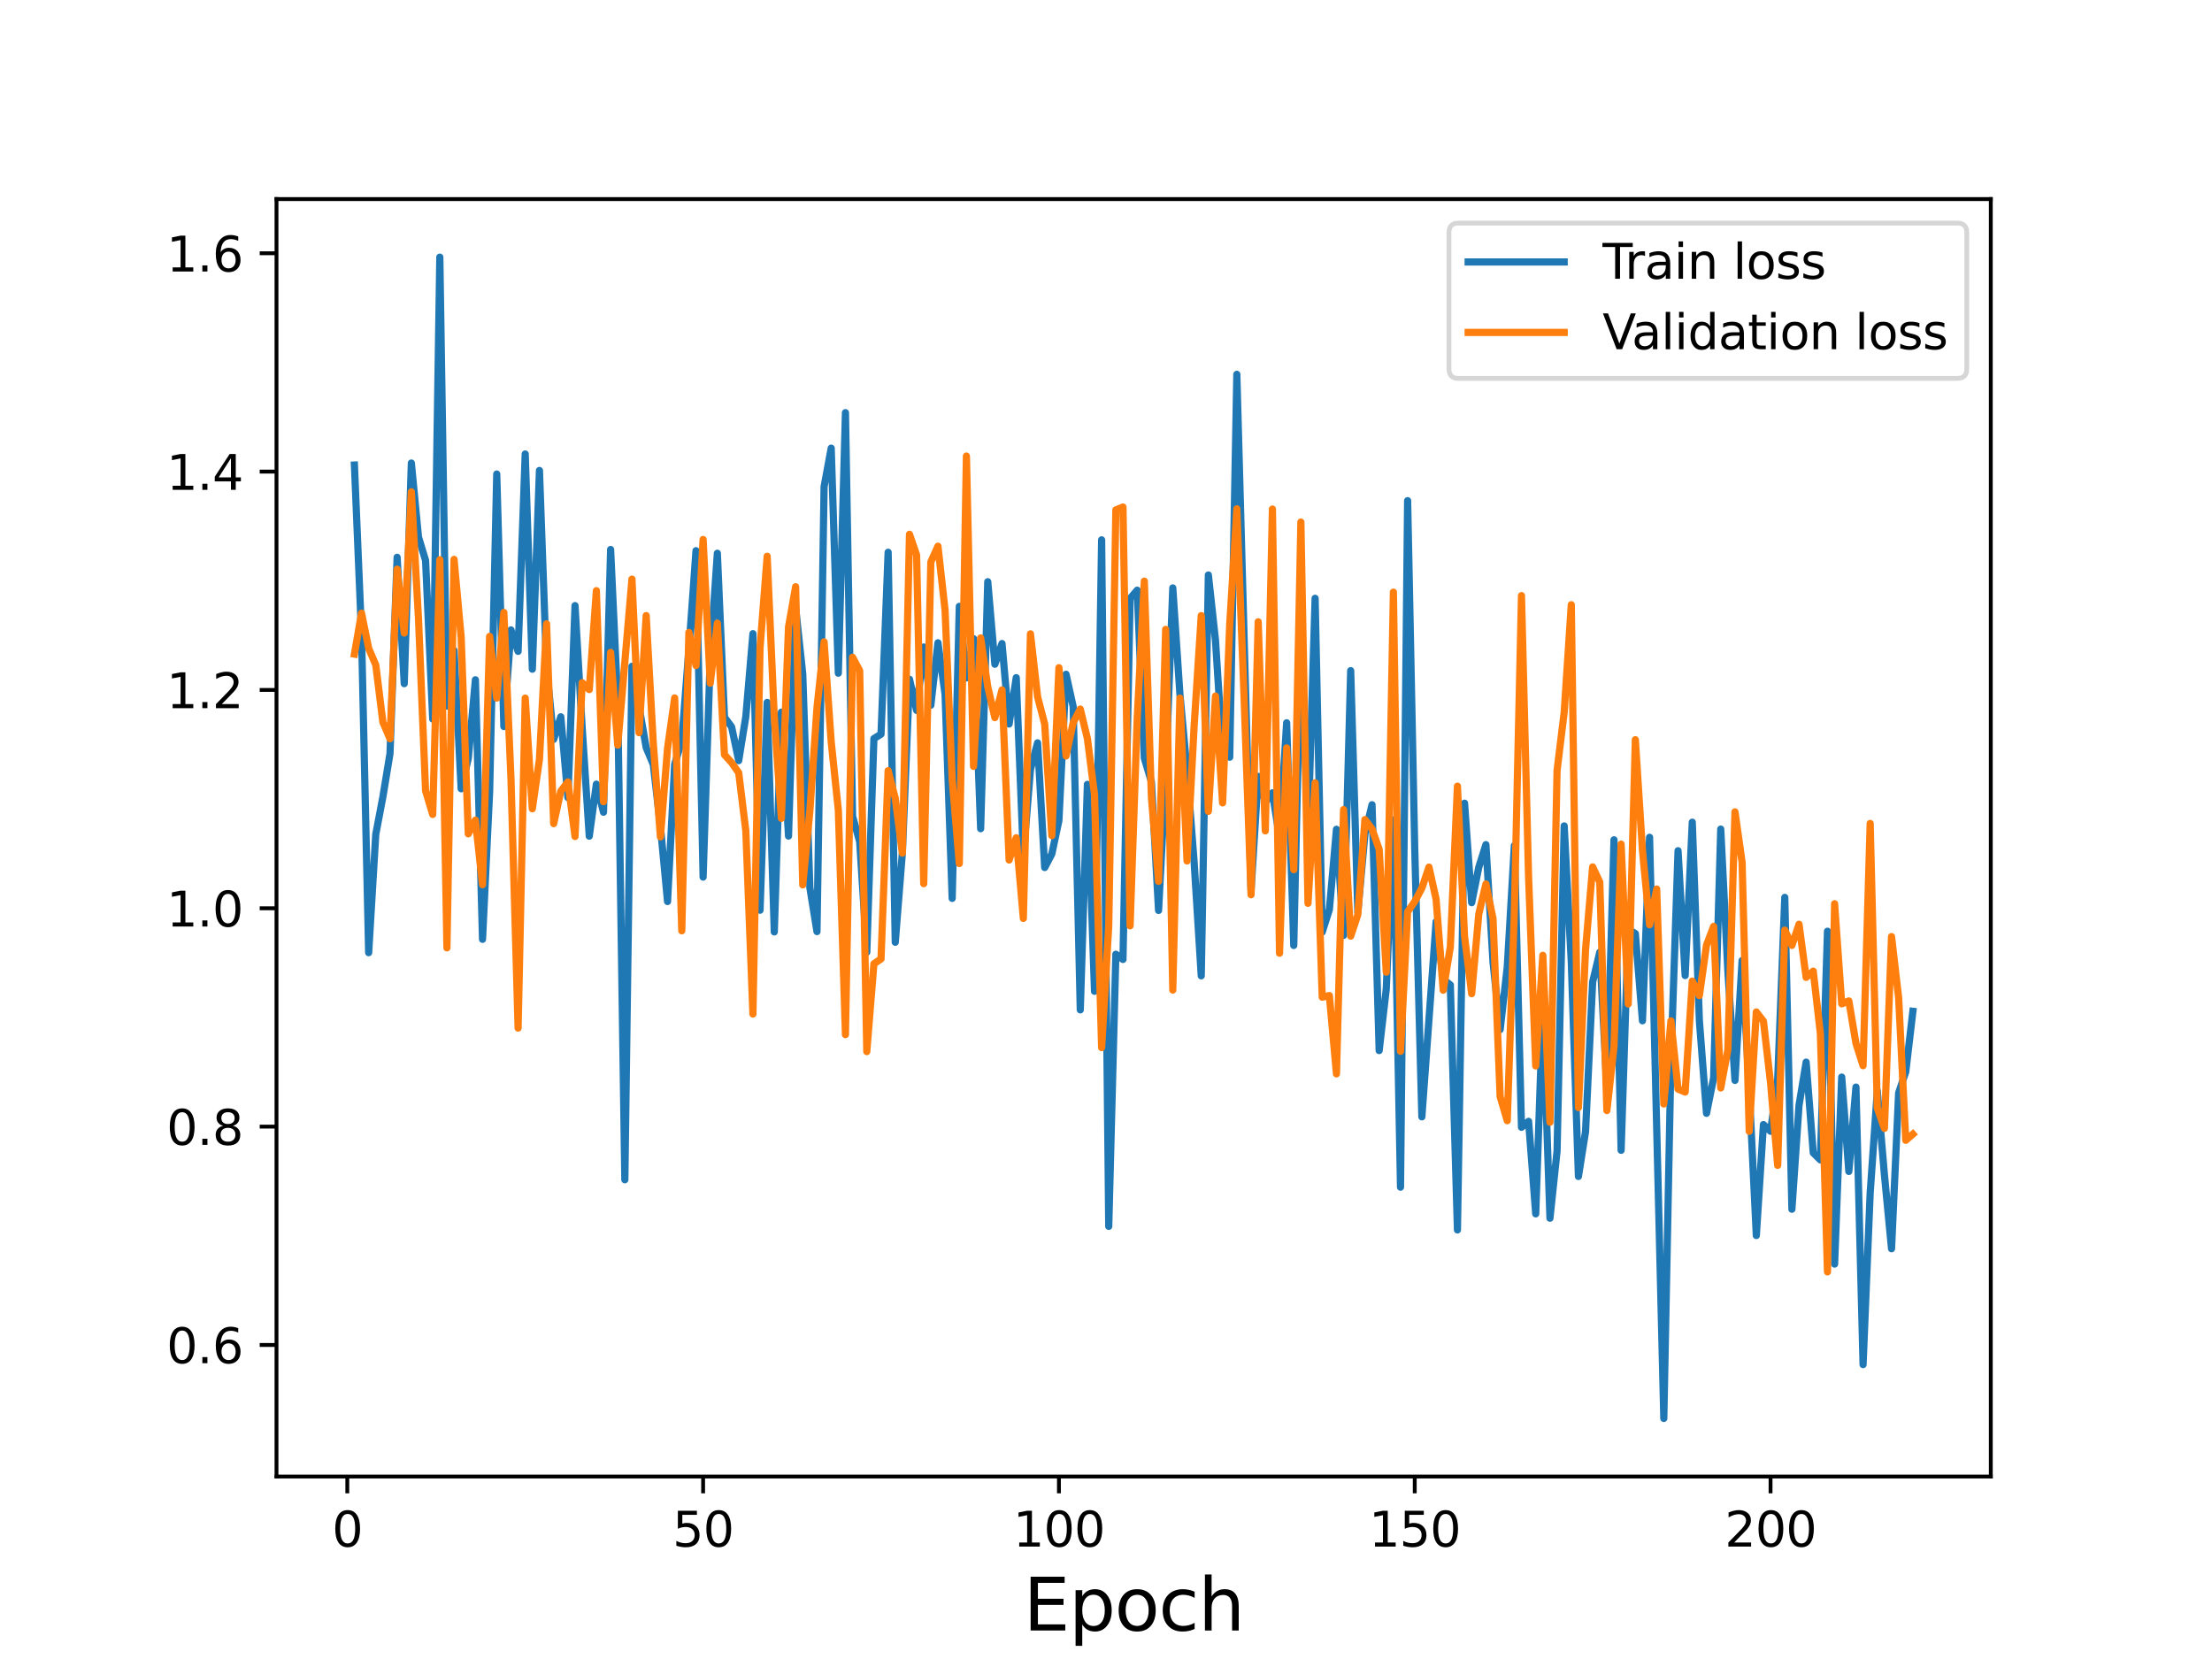 <?xml version="1.0" encoding="utf-8" standalone="no"?>
<!DOCTYPE svg PUBLIC "-//W3C//DTD SVG 1.1//EN"
  "http://www.w3.org/Graphics/SVG/1.1/DTD/svg11.dtd">
<svg height="345.6pt" version="1.1" viewBox="0 0 460.8 345.6" width="460.8pt" xmlns="http://www.w3.org/2000/svg" xmlns:xlink="http://www.w3.org/1999/xlink">
 <defs>
  <style type="text/css">*{stroke-linecap:butt;stroke-linejoin:round;}</style>
 </defs>
 <g id="figure_1">
  <g id="patch_1">
   <path d="M 0 345.6 
L 460.8 345.6 
L 460.8 0 
L 0 0 
z
" style="fill:#ffffff;"/>
  </g>
  <g id="axes_1">
   <g id="patch_2">
    <path d="M 57.6 307.584 
L 414.72 307.584 
L 414.72 41.472 
L 57.6 41.472 
z
" style="fill:#ffffff;"/>
   </g>
   <g id="matplotlib.axis_1">
    <g id="xtick_1">
     <g id="line2d_1">
      <defs>
       <path d="M 0 0 
L 0 3.5 
" id="m3e6a0c9b06" style="stroke:#000000;stroke-width:0.8;"/>
      </defs>
      <g>
       <use style="stroke:#000000;stroke-width:0.8;" x="72.35" xlink:href="#m3e6a0c9b06" y="307.584"/>
      </g>
     </g>
     <g id="text_1">
      <!-- 0 -->
      <g transform="translate(69.169 322.182)scale(0.1 -0.1)">
       <defs>
        <path d="M 2034 4250 
Q 1547 4250 1301 3770 
Q 1056 3291 1056 2328 
Q 1056 1369 1301 889 
Q 1547 409 2034 409 
Q 2525 409 2770 889 
Q 3016 1369 3016 2328 
Q 3016 3291 2770 3770 
Q 2525 4250 2034 4250 
z
M 2034 4750 
Q 2819 4750 3233 4129 
Q 3647 3509 3647 2328 
Q 3647 1150 3233 529 
Q 2819 -91 2034 -91 
Q 1250 -91 836 529 
Q 422 1150 422 2328 
Q 422 3509 836 4129 
Q 1250 4750 2034 4750 
z
" id="DejaVuSans-30" transform="scale(0.016)"/>
       </defs>
       <use xlink:href="#DejaVuSans-30"/>
      </g>
     </g>
    </g>
    <g id="xtick_2">
     <g id="line2d_2">
      <g>
       <use style="stroke:#000000;stroke-width:0.8;" x="146.472" xlink:href="#m3e6a0c9b06" y="307.584"/>
      </g>
     </g>
     <g id="text_2">
      <!-- 50 -->
      <g transform="translate(140.11 322.182)scale(0.1 -0.1)">
       <defs>
        <path d="M 691 4666 
L 3169 4666 
L 3169 4134 
L 1269 4134 
L 1269 2991 
Q 1406 3038 1543 3061 
Q 1681 3084 1819 3084 
Q 2600 3084 3056 2656 
Q 3513 2228 3513 1497 
Q 3513 744 3044 326 
Q 2575 -91 1722 -91 
Q 1428 -91 1123 -41 
Q 819 9 494 109 
L 494 744 
Q 775 591 1075 516 
Q 1375 441 1709 441 
Q 2250 441 2565 725 
Q 2881 1009 2881 1497 
Q 2881 1984 2565 2268 
Q 2250 2553 1709 2553 
Q 1456 2553 1204 2497 
Q 953 2441 691 2322 
L 691 4666 
z
" id="DejaVuSans-35" transform="scale(0.016)"/>
       </defs>
       <use xlink:href="#DejaVuSans-35"/>
       <use x="63.623" xlink:href="#DejaVuSans-30"/>
      </g>
     </g>
    </g>
    <g id="xtick_3">
     <g id="line2d_3">
      <g>
       <use style="stroke:#000000;stroke-width:0.8;" x="220.594" xlink:href="#m3e6a0c9b06" y="307.584"/>
      </g>
     </g>
     <g id="text_3">
      <!-- 100 -->
      <g transform="translate(211.051 322.182)scale(0.1 -0.1)">
       <defs>
        <path d="M 794 531 
L 1825 531 
L 1825 4091 
L 703 3866 
L 703 4441 
L 1819 4666 
L 2450 4666 
L 2450 531 
L 3481 531 
L 3481 0 
L 794 0 
L 794 531 
z
" id="DejaVuSans-31" transform="scale(0.016)"/>
       </defs>
       <use xlink:href="#DejaVuSans-31"/>
       <use x="63.623" xlink:href="#DejaVuSans-30"/>
       <use x="127.246" xlink:href="#DejaVuSans-30"/>
      </g>
     </g>
    </g>
    <g id="xtick_4">
     <g id="line2d_4">
      <g>
       <use style="stroke:#000000;stroke-width:0.8;" x="294.716" xlink:href="#m3e6a0c9b06" y="307.584"/>
      </g>
     </g>
     <g id="text_4">
      <!-- 150 -->
      <g transform="translate(285.173 322.182)scale(0.1 -0.1)">
       <use xlink:href="#DejaVuSans-31"/>
       <use x="63.623" xlink:href="#DejaVuSans-35"/>
       <use x="127.246" xlink:href="#DejaVuSans-30"/>
      </g>
     </g>
    </g>
    <g id="xtick_5">
     <g id="line2d_5">
      <g>
       <use style="stroke:#000000;stroke-width:0.8;" x="368.838" xlink:href="#m3e6a0c9b06" y="307.584"/>
      </g>
     </g>
     <g id="text_5">
      <!-- 200 -->
      <g transform="translate(359.295 322.182)scale(0.1 -0.1)">
       <defs>
        <path d="M 1228 531 
L 3431 531 
L 3431 0 
L 469 0 
L 469 531 
Q 828 903 1448 1529 
Q 2069 2156 2228 2338 
Q 2531 2678 2651 2914 
Q 2772 3150 2772 3378 
Q 2772 3750 2511 3984 
Q 2250 4219 1831 4219 
Q 1534 4219 1204 4116 
Q 875 4013 500 3803 
L 500 4441 
Q 881 4594 1212 4672 
Q 1544 4750 1819 4750 
Q 2544 4750 2975 4387 
Q 3406 4025 3406 3419 
Q 3406 3131 3298 2873 
Q 3191 2616 2906 2266 
Q 2828 2175 2409 1742 
Q 1991 1309 1228 531 
z
" id="DejaVuSans-32" transform="scale(0.016)"/>
       </defs>
       <use xlink:href="#DejaVuSans-32"/>
       <use x="63.623" xlink:href="#DejaVuSans-30"/>
       <use x="127.246" xlink:href="#DejaVuSans-30"/>
      </g>
     </g>
    </g>
    <g id="text_6">
     <!-- Epoch -->
     <g transform="translate(213.194 339.66)scale(0.15 -0.15)">
      <defs>
       <path d="M 628 4666 
L 3578 4666 
L 3578 4134 
L 1259 4134 
L 1259 2753 
L 3481 2753 
L 3481 2222 
L 1259 2222 
L 1259 531 
L 3634 531 
L 3634 0 
L 628 0 
L 628 4666 
z
" id="DejaVuSans-45" transform="scale(0.016)"/>
       <path d="M 1159 525 
L 1159 -1331 
L 581 -1331 
L 581 3500 
L 1159 3500 
L 1159 2969 
Q 1341 3281 1617 3432 
Q 1894 3584 2278 3584 
Q 2916 3584 3314 3078 
Q 3713 2572 3713 1747 
Q 3713 922 3314 415 
Q 2916 -91 2278 -91 
Q 1894 -91 1617 61 
Q 1341 213 1159 525 
z
M 3116 1747 
Q 3116 2381 2855 2742 
Q 2594 3103 2138 3103 
Q 1681 3103 1420 2742 
Q 1159 2381 1159 1747 
Q 1159 1113 1420 752 
Q 1681 391 2138 391 
Q 2594 391 2855 752 
Q 3116 1113 3116 1747 
z
" id="DejaVuSans-70" transform="scale(0.016)"/>
       <path d="M 1959 3097 
Q 1497 3097 1228 2736 
Q 959 2375 959 1747 
Q 959 1119 1226 758 
Q 1494 397 1959 397 
Q 2419 397 2687 759 
Q 2956 1122 2956 1747 
Q 2956 2369 2687 2733 
Q 2419 3097 1959 3097 
z
M 1959 3584 
Q 2709 3584 3137 3096 
Q 3566 2609 3566 1747 
Q 3566 888 3137 398 
Q 2709 -91 1959 -91 
Q 1206 -91 779 398 
Q 353 888 353 1747 
Q 353 2609 779 3096 
Q 1206 3584 1959 3584 
z
" id="DejaVuSans-6f" transform="scale(0.016)"/>
       <path d="M 3122 3366 
L 3122 2828 
Q 2878 2963 2633 3030 
Q 2388 3097 2138 3097 
Q 1578 3097 1268 2742 
Q 959 2388 959 1747 
Q 959 1106 1268 751 
Q 1578 397 2138 397 
Q 2388 397 2633 464 
Q 2878 531 3122 666 
L 3122 134 
Q 2881 22 2623 -34 
Q 2366 -91 2075 -91 
Q 1284 -91 818 406 
Q 353 903 353 1747 
Q 353 2603 823 3093 
Q 1294 3584 2113 3584 
Q 2378 3584 2631 3529 
Q 2884 3475 3122 3366 
z
" id="DejaVuSans-63" transform="scale(0.016)"/>
       <path d="M 3513 2113 
L 3513 0 
L 2938 0 
L 2938 2094 
Q 2938 2591 2744 2837 
Q 2550 3084 2163 3084 
Q 1697 3084 1428 2787 
Q 1159 2491 1159 1978 
L 1159 0 
L 581 0 
L 581 4863 
L 1159 4863 
L 1159 2956 
Q 1366 3272 1645 3428 
Q 1925 3584 2291 3584 
Q 2894 3584 3203 3211 
Q 3513 2838 3513 2113 
z
" id="DejaVuSans-68" transform="scale(0.016)"/>
      </defs>
      <use xlink:href="#DejaVuSans-45"/>
      <use x="63.184" xlink:href="#DejaVuSans-70"/>
      <use x="126.66" xlink:href="#DejaVuSans-6f"/>
      <use x="187.842" xlink:href="#DejaVuSans-63"/>
      <use x="242.822" xlink:href="#DejaVuSans-68"/>
     </g>
    </g>
   </g>
   <g id="matplotlib.axis_2">
    <g id="ytick_1">
     <g id="line2d_6">
      <defs>
       <path d="M 0 0 
L -3.5 0 
" id="m35a863b9b2" style="stroke:#000000;stroke-width:0.8;"/>
      </defs>
      <g>
       <use style="stroke:#000000;stroke-width:0.8;" x="57.6" xlink:href="#m35a863b9b2" y="280.178"/>
      </g>
     </g>
     <g id="text_7">
      <!-- 0.6 -->
      <g transform="translate(34.697 283.977)scale(0.1 -0.1)">
       <defs>
        <path d="M 684 794 
L 1344 794 
L 1344 0 
L 684 0 
L 684 794 
z
" id="DejaVuSans-2e" transform="scale(0.016)"/>
        <path d="M 2113 2584 
Q 1688 2584 1439 2293 
Q 1191 2003 1191 1497 
Q 1191 994 1439 701 
Q 1688 409 2113 409 
Q 2538 409 2786 701 
Q 3034 994 3034 1497 
Q 3034 2003 2786 2293 
Q 2538 2584 2113 2584 
z
M 3366 4563 
L 3366 3988 
Q 3128 4100 2886 4159 
Q 2644 4219 2406 4219 
Q 1781 4219 1451 3797 
Q 1122 3375 1075 2522 
Q 1259 2794 1537 2939 
Q 1816 3084 2150 3084 
Q 2853 3084 3261 2657 
Q 3669 2231 3669 1497 
Q 3669 778 3244 343 
Q 2819 -91 2113 -91 
Q 1303 -91 875 529 
Q 447 1150 447 2328 
Q 447 3434 972 4092 
Q 1497 4750 2381 4750 
Q 2619 4750 2861 4703 
Q 3103 4656 3366 4563 
z
" id="DejaVuSans-36" transform="scale(0.016)"/>
       </defs>
       <use xlink:href="#DejaVuSans-30"/>
       <use x="63.623" xlink:href="#DejaVuSans-2e"/>
       <use x="95.41" xlink:href="#DejaVuSans-36"/>
      </g>
     </g>
    </g>
    <g id="ytick_2">
     <g id="line2d_7">
      <g>
       <use style="stroke:#000000;stroke-width:0.8;" x="57.6" xlink:href="#m35a863b9b2" y="234.694"/>
      </g>
     </g>
     <g id="text_8">
      <!-- 0.8 -->
      <g transform="translate(34.697 238.493)scale(0.1 -0.1)">
       <defs>
        <path d="M 2034 2216 
Q 1584 2216 1326 1975 
Q 1069 1734 1069 1313 
Q 1069 891 1326 650 
Q 1584 409 2034 409 
Q 2484 409 2743 651 
Q 3003 894 3003 1313 
Q 3003 1734 2745 1975 
Q 2488 2216 2034 2216 
z
M 1403 2484 
Q 997 2584 770 2862 
Q 544 3141 544 3541 
Q 544 4100 942 4425 
Q 1341 4750 2034 4750 
Q 2731 4750 3128 4425 
Q 3525 4100 3525 3541 
Q 3525 3141 3298 2862 
Q 3072 2584 2669 2484 
Q 3125 2378 3379 2068 
Q 3634 1759 3634 1313 
Q 3634 634 3220 271 
Q 2806 -91 2034 -91 
Q 1263 -91 848 271 
Q 434 634 434 1313 
Q 434 1759 690 2068 
Q 947 2378 1403 2484 
z
M 1172 3481 
Q 1172 3119 1398 2916 
Q 1625 2713 2034 2713 
Q 2441 2713 2670 2916 
Q 2900 3119 2900 3481 
Q 2900 3844 2670 4047 
Q 2441 4250 2034 4250 
Q 1625 4250 1398 4047 
Q 1172 3844 1172 3481 
z
" id="DejaVuSans-38" transform="scale(0.016)"/>
       </defs>
       <use xlink:href="#DejaVuSans-30"/>
       <use x="63.623" xlink:href="#DejaVuSans-2e"/>
       <use x="95.41" xlink:href="#DejaVuSans-38"/>
      </g>
     </g>
    </g>
    <g id="ytick_3">
     <g id="line2d_8">
      <g>
       <use style="stroke:#000000;stroke-width:0.8;" x="57.6" xlink:href="#m35a863b9b2" y="189.21"/>
      </g>
     </g>
     <g id="text_9">
      <!-- 1.0 -->
      <g transform="translate(34.697 193.009)scale(0.1 -0.1)">
       <use xlink:href="#DejaVuSans-31"/>
       <use x="63.623" xlink:href="#DejaVuSans-2e"/>
       <use x="95.41" xlink:href="#DejaVuSans-30"/>
      </g>
     </g>
    </g>
    <g id="ytick_4">
     <g id="line2d_9">
      <g>
       <use style="stroke:#000000;stroke-width:0.8;" x="57.6" xlink:href="#m35a863b9b2" y="143.726"/>
      </g>
     </g>
     <g id="text_10">
      <!-- 1.2 -->
      <g transform="translate(34.697 147.525)scale(0.1 -0.1)">
       <use xlink:href="#DejaVuSans-31"/>
       <use x="63.623" xlink:href="#DejaVuSans-2e"/>
       <use x="95.41" xlink:href="#DejaVuSans-32"/>
      </g>
     </g>
    </g>
    <g id="ytick_5">
     <g id="line2d_10">
      <g>
       <use style="stroke:#000000;stroke-width:0.8;" x="57.6" xlink:href="#m35a863b9b2" y="98.242"/>
      </g>
     </g>
     <g id="text_11">
      <!-- 1.4 -->
      <g transform="translate(34.697 102.041)scale(0.1 -0.1)">
       <defs>
        <path d="M 2419 4116 
L 825 1625 
L 2419 1625 
L 2419 4116 
z
M 2253 4666 
L 3047 4666 
L 3047 1625 
L 3713 1625 
L 3713 1100 
L 3047 1100 
L 3047 0 
L 2419 0 
L 2419 1100 
L 313 1100 
L 313 1709 
L 2253 4666 
z
" id="DejaVuSans-34" transform="scale(0.016)"/>
       </defs>
       <use xlink:href="#DejaVuSans-31"/>
       <use x="63.623" xlink:href="#DejaVuSans-2e"/>
       <use x="95.41" xlink:href="#DejaVuSans-34"/>
      </g>
     </g>
    </g>
    <g id="ytick_6">
     <g id="line2d_11">
      <g>
       <use style="stroke:#000000;stroke-width:0.8;" x="57.6" xlink:href="#m35a863b9b2" y="52.758"/>
      </g>
     </g>
     <g id="text_12">
      <!-- 1.6 -->
      <g transform="translate(34.697 56.557)scale(0.1 -0.1)">
       <use xlink:href="#DejaVuSans-31"/>
       <use x="63.623" xlink:href="#DejaVuSans-2e"/>
       <use x="95.41" xlink:href="#DejaVuSans-36"/>
      </g>
     </g>
    </g>
   </g>
   <g id="line2d_12">
    <path clip-path="url(#p3058df845c)" d="M 73.833 96.877 
L 75.315 132.175 
L 76.798 198.46 
L 78.28 173.799 
L 79.762 165.998 
L 81.245 156.976 
L 82.727 116.096 
L 84.21 142.418 
L 85.692 96.459 
L 87.175 111.869 
L 88.657 116.768 
L 90.14 149.776 
L 91.622 53.568 
L 93.104 147.082 
L 94.587 135.508 
L 96.069 164.316 
L 97.552 157.982 
L 99.034 141.61 
L 100.517 195.679 
L 101.999 164.921 
L 103.482 98.749 
L 104.964 151.346 
L 106.446 131.222 
L 107.929 135.689 
L 109.411 94.575 
L 110.894 139.404 
L 112.376 98.008 
L 113.859 139.106 
L 115.341 154.027 
L 116.824 149.323 
L 118.306 166.15 
L 119.788 126.162 
L 121.271 151.513 
L 122.753 174.192 
L 124.236 163.351 
L 125.718 169.202 
L 127.201 114.47 
L 128.683 146.202 
L 130.165 245.767 
L 131.648 138.805 
L 134.613 155.748 
L 136.095 159.273 
L 137.578 172.175 
L 139.06 187.804 
L 140.543 159.245 
L 142.025 154.306 
L 143.507 135.264 
L 144.99 114.721 
L 146.472 182.713 
L 147.955 136.816 
L 149.437 115.256 
L 150.92 149.427 
L 152.402 151.401 
L 153.885 158.455 
L 155.367 149.283 
L 156.849 132.006 
L 158.332 189.613 
L 159.814 146.326 
L 161.297 194.132 
L 162.779 148.355 
L 164.262 174.166 
L 165.744 126.608 
L 167.227 140.42 
L 168.709 184.918 
L 170.191 194.068 
L 171.674 101.376 
L 173.156 93.364 
L 174.639 140.239 
L 176.121 85.967 
L 177.604 170.042 
L 179.086 175.317 
L 180.568 198.359 
L 182.051 153.861 
L 183.533 152.945 
L 185.016 115.046 
L 186.498 196.29 
L 187.981 177.625 
L 189.463 141.501 
L 190.946 147.982 
L 192.428 134.782 
L 193.91 146.911 
L 195.393 133.902 
L 196.875 144.625 
L 198.358 187.152 
L 199.84 126.317 
L 201.323 141.225 
L 202.805 133.047 
L 204.288 172.632 
L 205.77 121.181 
L 207.252 138.374 
L 208.735 134.06 
L 210.217 150.821 
L 211.7 141.173 
L 213.182 178.284 
L 214.665 160.277 
L 216.147 154.749 
L 217.629 180.72 
L 219.112 177.896 
L 220.594 170.917 
L 222.077 140.461 
L 223.559 147.178 
L 225.042 210.372 
L 226.524 163.395 
L 228.007 206.501 
L 229.489 112.459 
L 230.971 255.47 
L 232.454 198.781 
L 233.936 199.87 
L 235.419 124.683 
L 236.901 122.95 
L 238.384 157.936 
L 239.866 162.894 
L 241.349 189.662 
L 242.831 161.264 
L 244.313 122.474 
L 245.796 144.563 
L 247.278 160.498 
L 248.761 179.598 
L 250.243 203.287 
L 251.726 119.78 
L 253.208 133.383 
L 254.691 156.498 
L 256.173 157.732 
L 257.655 77.981 
L 260.62 185.456 
L 262.103 161.725 
L 263.585 167.148 
L 265.068 165.164 
L 266.55 174.473 
L 268.032 150.574 
L 269.515 196.956 
L 270.997 131.557 
L 272.48 173.24 
L 273.962 124.638 
L 275.445 194.162 
L 276.927 189.501 
L 278.41 172.759 
L 279.892 194.86 
L 281.374 139.711 
L 282.857 189.994 
L 284.339 173.78 
L 285.822 167.636 
L 287.304 218.856 
L 288.787 206.002 
L 290.269 170.795 
L 291.752 247.308 
L 293.234 104.297 
L 294.716 176.856 
L 296.199 232.658 
L 299.164 192.007 
L 300.646 204.009 
L 302.129 205.175 
L 303.611 256.215 
L 305.093 167.319 
L 306.576 188.046 
L 308.058 180.662 
L 309.541 175.954 
L 311.023 200.45 
L 312.506 214.481 
L 313.988 201.453 
L 315.471 176.131 
L 316.953 234.834 
L 318.435 233.597 
L 319.918 252.867 
L 321.4 209.912 
L 322.883 253.777 
L 324.365 239.775 
L 325.848 172.05 
L 327.33 200.448 
L 328.813 245.079 
L 330.295 235.744 
L 331.777 204.557 
L 333.26 198.361 
L 334.742 226.641 
L 336.225 174.949 
L 337.707 239.626 
L 339.19 193.577 
L 340.672 194.48 
L 342.155 212.647 
L 343.637 174.424 
L 346.602 295.488 
L 348.084 221.094 
L 349.567 177.219 
L 351.049 203.219 
L 352.532 171.276 
L 354.014 212.652 
L 355.496 231.926 
L 356.979 224.566 
L 358.461 172.716 
L 359.944 202.209 
L 361.426 225.065 
L 362.909 200.095 
L 364.391 226.839 
L 365.874 257.38 
L 367.356 234.265 
L 368.838 235.665 
L 370.321 224.925 
L 371.803 186.939 
L 373.286 251.903 
L 374.768 230.254 
L 376.251 221.262 
L 377.733 240.161 
L 379.216 241.624 
L 380.698 193.992 
L 382.18 263.328 
L 383.663 224.381 
L 385.145 244.028 
L 386.628 226.462 
L 388.11 284.273 
L 389.593 248.496 
L 391.075 227.254 
L 392.558 244.724 
L 394.04 260.128 
L 395.522 227.668 
L 397.005 223.267 
L 398.487 210.671 
L 398.487 210.671 
" style="fill:none;stroke:#1f77b4;stroke-linecap:square;stroke-width:1.5;"/>
   </g>
   <g id="line2d_13">
    <path clip-path="url(#p3058df845c)" d="M 73.833 136.259 
L 75.315 127.725 
L 76.798 135.053 
L 78.28 138.524 
L 79.762 150.455 
L 81.245 153.904 
L 82.727 118.571 
L 84.21 131.874 
L 85.692 102.459 
L 87.175 128.737 
L 88.657 164.738 
L 90.14 169.665 
L 91.622 116.599 
L 93.104 197.459 
L 94.587 116.532 
L 96.069 132.738 
L 97.552 173.704 
L 99.034 170.851 
L 100.517 184.297 
L 101.999 132.572 
L 103.482 145.427 
L 104.964 127.585 
L 106.446 162.214 
L 107.929 214.167 
L 109.411 145.427 
L 110.894 168.486 
L 112.376 158.187 
L 113.859 129.943 
L 115.341 171.579 
L 116.824 164.82 
L 118.306 162.887 
L 119.788 174.261 
L 121.271 142.217 
L 122.753 143.655 
L 124.236 123.048 
L 125.718 167.003 
L 127.201 135.913 
L 128.683 155.213 
L 131.648 120.639 
L 133.13 152.634 
L 134.613 128.237 
L 136.095 154.88 
L 137.578 174.335 
L 139.06 155.886 
L 140.543 145.396 
L 142.025 193.901 
L 143.507 131.742 
L 144.99 138.648 
L 146.472 112.383 
L 147.955 142.326 
L 149.437 129.824 
L 150.92 157.214 
L 152.402 158.865 
L 153.885 160.982 
L 155.367 173.053 
L 156.849 211.24 
L 158.332 134.922 
L 159.814 115.88 
L 161.297 149.378 
L 162.779 170.473 
L 164.262 130.602 
L 165.744 122.225 
L 167.227 184.336 
L 168.709 168.967 
L 170.191 147.418 
L 171.674 133.703 
L 173.156 154.536 
L 174.639 168.761 
L 176.121 215.528 
L 177.604 136.922 
L 179.086 139.707 
L 180.568 219.066 
L 182.051 200.771 
L 183.533 199.764 
L 185.016 160.541 
L 186.498 166.271 
L 187.981 177.723 
L 189.463 111.304 
L 190.946 115.625 
L 192.428 184.088 
L 193.91 117.07 
L 195.393 113.782 
L 196.875 127.132 
L 198.358 162.381 
L 199.84 179.893 
L 201.323 95.01 
L 202.805 159.648 
L 204.288 132.898 
L 205.77 143.069 
L 207.252 149.5 
L 208.735 143.717 
L 210.217 179.16 
L 211.7 174.516 
L 213.182 191.323 
L 214.665 132.044 
L 216.147 145.143 
L 217.629 150.833 
L 219.112 174.077 
L 220.594 139.094 
L 222.077 157.482 
L 223.559 150.54 
L 225.042 147.713 
L 226.524 153.85 
L 228.007 165.512 
L 229.489 218.24 
L 230.971 192.844 
L 232.454 106.223 
L 233.936 105.623 
L 235.419 192.867 
L 236.901 149.705 
L 238.384 121.065 
L 239.866 166.148 
L 241.349 183.595 
L 242.831 131.115 
L 244.313 206.243 
L 245.796 145.425 
L 247.278 179.354 
L 248.761 151.257 
L 250.243 128.242 
L 251.726 169.014 
L 253.208 144.999 
L 254.691 167.255 
L 256.173 130.052 
L 257.655 106.005 
L 259.138 144.62 
L 260.62 186.394 
L 262.103 129.531 
L 263.585 173.085 
L 265.068 106.046 
L 266.55 198.575 
L 268.032 155.819 
L 269.515 181.172 
L 270.997 108.752 
L 272.48 188.179 
L 273.962 163.071 
L 275.445 207.728 
L 276.927 207.391 
L 278.41 223.708 
L 279.892 168.659 
L 281.374 195.008 
L 282.857 190.556 
L 284.339 170.736 
L 285.822 172.709 
L 287.304 176.923 
L 288.787 202.51 
L 290.269 123.354 
L 291.752 219.005 
L 293.234 189.949 
L 294.716 187.811 
L 296.199 185.022 
L 297.681 180.631 
L 299.164 187.326 
L 300.646 206.274 
L 302.129 197.254 
L 303.611 163.777 
L 305.093 195.082 
L 306.576 207.006 
L 308.058 190.391 
L 309.541 184.147 
L 311.023 191.381 
L 312.506 228.445 
L 313.988 233.459 
L 315.471 189.897 
L 316.953 124.078 
L 318.435 182.849 
L 319.918 222.052 
L 321.4 199.01 
L 322.883 233.787 
L 324.365 160.524 
L 325.848 148.378 
L 327.33 125.972 
L 328.813 230.727 
L 330.295 197.847 
L 331.777 180.592 
L 333.26 183.751 
L 334.742 231.351 
L 336.225 218.022 
L 337.707 175.846 
L 339.19 209.141 
L 340.672 154.095 
L 342.155 177.152 
L 343.637 192.638 
L 345.119 185.205 
L 346.602 229.977 
L 348.084 212.668 
L 349.567 226.877 
L 351.049 227.492 
L 352.532 204.387 
L 354.014 207.387 
L 355.496 196.893 
L 356.979 192.975 
L 358.461 226.636 
L 359.944 218.655 
L 361.426 169.122 
L 362.909 179.598 
L 364.391 235.676 
L 365.874 210.808 
L 367.356 212.736 
L 368.838 225.584 
L 370.321 242.766 
L 371.803 193.764 
L 373.286 196.95 
L 374.768 192.542 
L 376.251 203.604 
L 377.733 202.31 
L 379.216 215.28 
L 380.698 264.953 
L 382.18 188.264 
L 383.663 209.119 
L 385.145 208.507 
L 386.628 217.332 
L 388.11 222.003 
L 389.593 171.539 
L 391.075 230.805 
L 392.558 235.065 
L 394.04 195.107 
L 395.522 207.865 
L 397.005 237.543 
L 398.487 236.259 
L 398.487 236.259 
" style="fill:none;stroke:#ff7f0e;stroke-linecap:square;stroke-width:1.5;"/>
   </g>
   <g id="patch_3">
    <path d="M 57.6 307.584 
L 57.6 41.472 
" style="fill:none;stroke:#000000;stroke-linecap:square;stroke-linejoin:miter;stroke-width:0.8;"/>
   </g>
   <g id="patch_4">
    <path d="M 414.72 307.584 
L 414.72 41.472 
" style="fill:none;stroke:#000000;stroke-linecap:square;stroke-linejoin:miter;stroke-width:0.8;"/>
   </g>
   <g id="patch_5">
    <path d="M 57.6 307.584 
L 414.72 307.584 
" style="fill:none;stroke:#000000;stroke-linecap:square;stroke-linejoin:miter;stroke-width:0.8;"/>
   </g>
   <g id="patch_6">
    <path d="M 57.6 41.472 
L 414.72 41.472 
" style="fill:none;stroke:#000000;stroke-linecap:square;stroke-linejoin:miter;stroke-width:0.8;"/>
   </g>
   <g id="legend_1">
    <g id="patch_7">
     <path d="M 303.845 78.828 
L 407.72 78.828 
Q 409.72 78.828 409.72 76.828 
L 409.72 48.472 
Q 409.72 46.472 407.72 46.472 
L 303.845 46.472 
Q 301.845 46.472 301.845 48.472 
L 301.845 76.828 
Q 301.845 78.828 303.845 78.828 
z
" style="fill:#ffffff;opacity:0.8;stroke:#cccccc;stroke-linejoin:miter;"/>
    </g>
    <g id="line2d_14">
     <path d="M 305.845 54.57 
L 325.845 54.57 
" style="fill:none;stroke:#1f77b4;stroke-linecap:square;stroke-width:1.5;"/>
    </g>
    <g id="line2d_15"/>
    <g id="text_13">
     <!-- Train loss -->
     <g transform="translate(333.845 58.07)scale(0.1 -0.1)">
      <defs>
       <path d="M -19 4666 
L 3928 4666 
L 3928 4134 
L 2272 4134 
L 2272 0 
L 1638 0 
L 1638 4134 
L -19 4134 
L -19 4666 
z
" id="DejaVuSans-54" transform="scale(0.016)"/>
       <path d="M 2631 2963 
Q 2534 3019 2420 3045 
Q 2306 3072 2169 3072 
Q 1681 3072 1420 2755 
Q 1159 2438 1159 1844 
L 1159 0 
L 581 0 
L 581 3500 
L 1159 3500 
L 1159 2956 
Q 1341 3275 1631 3429 
Q 1922 3584 2338 3584 
Q 2397 3584 2469 3576 
Q 2541 3569 2628 3553 
L 2631 2963 
z
" id="DejaVuSans-72" transform="scale(0.016)"/>
       <path d="M 2194 1759 
Q 1497 1759 1228 1600 
Q 959 1441 959 1056 
Q 959 750 1161 570 
Q 1363 391 1709 391 
Q 2188 391 2477 730 
Q 2766 1069 2766 1631 
L 2766 1759 
L 2194 1759 
z
M 3341 1997 
L 3341 0 
L 2766 0 
L 2766 531 
Q 2569 213 2275 61 
Q 1981 -91 1556 -91 
Q 1019 -91 701 211 
Q 384 513 384 1019 
Q 384 1609 779 1909 
Q 1175 2209 1959 2209 
L 2766 2209 
L 2766 2266 
Q 2766 2663 2505 2880 
Q 2244 3097 1772 3097 
Q 1472 3097 1187 3025 
Q 903 2953 641 2809 
L 641 3341 
Q 956 3463 1253 3523 
Q 1550 3584 1831 3584 
Q 2591 3584 2966 3190 
Q 3341 2797 3341 1997 
z
" id="DejaVuSans-61" transform="scale(0.016)"/>
       <path d="M 603 3500 
L 1178 3500 
L 1178 0 
L 603 0 
L 603 3500 
z
M 603 4863 
L 1178 4863 
L 1178 4134 
L 603 4134 
L 603 4863 
z
" id="DejaVuSans-69" transform="scale(0.016)"/>
       <path d="M 3513 2113 
L 3513 0 
L 2938 0 
L 2938 2094 
Q 2938 2591 2744 2837 
Q 2550 3084 2163 3084 
Q 1697 3084 1428 2787 
Q 1159 2491 1159 1978 
L 1159 0 
L 581 0 
L 581 3500 
L 1159 3500 
L 1159 2956 
Q 1366 3272 1645 3428 
Q 1925 3584 2291 3584 
Q 2894 3584 3203 3211 
Q 3513 2838 3513 2113 
z
" id="DejaVuSans-6e" transform="scale(0.016)"/>
       <path id="DejaVuSans-20" transform="scale(0.016)"/>
       <path d="M 603 4863 
L 1178 4863 
L 1178 0 
L 603 0 
L 603 4863 
z
" id="DejaVuSans-6c" transform="scale(0.016)"/>
       <path d="M 2834 3397 
L 2834 2853 
Q 2591 2978 2328 3040 
Q 2066 3103 1784 3103 
Q 1356 3103 1142 2972 
Q 928 2841 928 2578 
Q 928 2378 1081 2264 
Q 1234 2150 1697 2047 
L 1894 2003 
Q 2506 1872 2764 1633 
Q 3022 1394 3022 966 
Q 3022 478 2636 193 
Q 2250 -91 1575 -91 
Q 1294 -91 989 -36 
Q 684 19 347 128 
L 347 722 
Q 666 556 975 473 
Q 1284 391 1588 391 
Q 1994 391 2212 530 
Q 2431 669 2431 922 
Q 2431 1156 2273 1281 
Q 2116 1406 1581 1522 
L 1381 1569 
Q 847 1681 609 1914 
Q 372 2147 372 2553 
Q 372 3047 722 3315 
Q 1072 3584 1716 3584 
Q 2034 3584 2315 3537 
Q 2597 3491 2834 3397 
z
" id="DejaVuSans-73" transform="scale(0.016)"/>
      </defs>
      <use xlink:href="#DejaVuSans-54"/>
      <use x="46.334" xlink:href="#DejaVuSans-72"/>
      <use x="87.447" xlink:href="#DejaVuSans-61"/>
      <use x="148.727" xlink:href="#DejaVuSans-69"/>
      <use x="176.51" xlink:href="#DejaVuSans-6e"/>
      <use x="239.889" xlink:href="#DejaVuSans-20"/>
      <use x="271.676" xlink:href="#DejaVuSans-6c"/>
      <use x="299.459" xlink:href="#DejaVuSans-6f"/>
      <use x="360.641" xlink:href="#DejaVuSans-73"/>
      <use x="412.74" xlink:href="#DejaVuSans-73"/>
     </g>
    </g>
    <g id="line2d_16">
     <path d="M 305.845 69.249 
L 325.845 69.249 
" style="fill:none;stroke:#ff7f0e;stroke-linecap:square;stroke-width:1.5;"/>
    </g>
    <g id="line2d_17"/>
    <g id="text_14">
     <!-- Validation loss -->
     <g transform="translate(333.845 72.749)scale(0.1 -0.1)">
      <defs>
       <path d="M 1831 0 
L 50 4666 
L 709 4666 
L 2188 738 
L 3669 4666 
L 4325 4666 
L 2547 0 
L 1831 0 
z
" id="DejaVuSans-56" transform="scale(0.016)"/>
       <path d="M 2906 2969 
L 2906 4863 
L 3481 4863 
L 3481 0 
L 2906 0 
L 2906 525 
Q 2725 213 2448 61 
Q 2172 -91 1784 -91 
Q 1150 -91 751 415 
Q 353 922 353 1747 
Q 353 2572 751 3078 
Q 1150 3584 1784 3584 
Q 2172 3584 2448 3432 
Q 2725 3281 2906 2969 
z
M 947 1747 
Q 947 1113 1208 752 
Q 1469 391 1925 391 
Q 2381 391 2643 752 
Q 2906 1113 2906 1747 
Q 2906 2381 2643 2742 
Q 2381 3103 1925 3103 
Q 1469 3103 1208 2742 
Q 947 2381 947 1747 
z
" id="DejaVuSans-64" transform="scale(0.016)"/>
       <path d="M 1172 4494 
L 1172 3500 
L 2356 3500 
L 2356 3053 
L 1172 3053 
L 1172 1153 
Q 1172 725 1289 603 
Q 1406 481 1766 481 
L 2356 481 
L 2356 0 
L 1766 0 
Q 1100 0 847 248 
Q 594 497 594 1153 
L 594 3053 
L 172 3053 
L 172 3500 
L 594 3500 
L 594 4494 
L 1172 4494 
z
" id="DejaVuSans-74" transform="scale(0.016)"/>
      </defs>
      <use xlink:href="#DejaVuSans-56"/>
      <use x="60.658" xlink:href="#DejaVuSans-61"/>
      <use x="121.938" xlink:href="#DejaVuSans-6c"/>
      <use x="149.721" xlink:href="#DejaVuSans-69"/>
      <use x="177.504" xlink:href="#DejaVuSans-64"/>
      <use x="240.98" xlink:href="#DejaVuSans-61"/>
      <use x="302.26" xlink:href="#DejaVuSans-74"/>
      <use x="341.469" xlink:href="#DejaVuSans-69"/>
      <use x="369.252" xlink:href="#DejaVuSans-6f"/>
      <use x="430.434" xlink:href="#DejaVuSans-6e"/>
      <use x="493.812" xlink:href="#DejaVuSans-20"/>
      <use x="525.6" xlink:href="#DejaVuSans-6c"/>
      <use x="553.383" xlink:href="#DejaVuSans-6f"/>
      <use x="614.564" xlink:href="#DejaVuSans-73"/>
      <use x="666.664" xlink:href="#DejaVuSans-73"/>
     </g>
    </g>
   </g>
  </g>
 </g>
 <defs>
  <clipPath id="p3058df845c">
   <rect height="266.112" width="357.12" x="57.6" y="41.472"/>
  </clipPath>
 </defs>
</svg>
